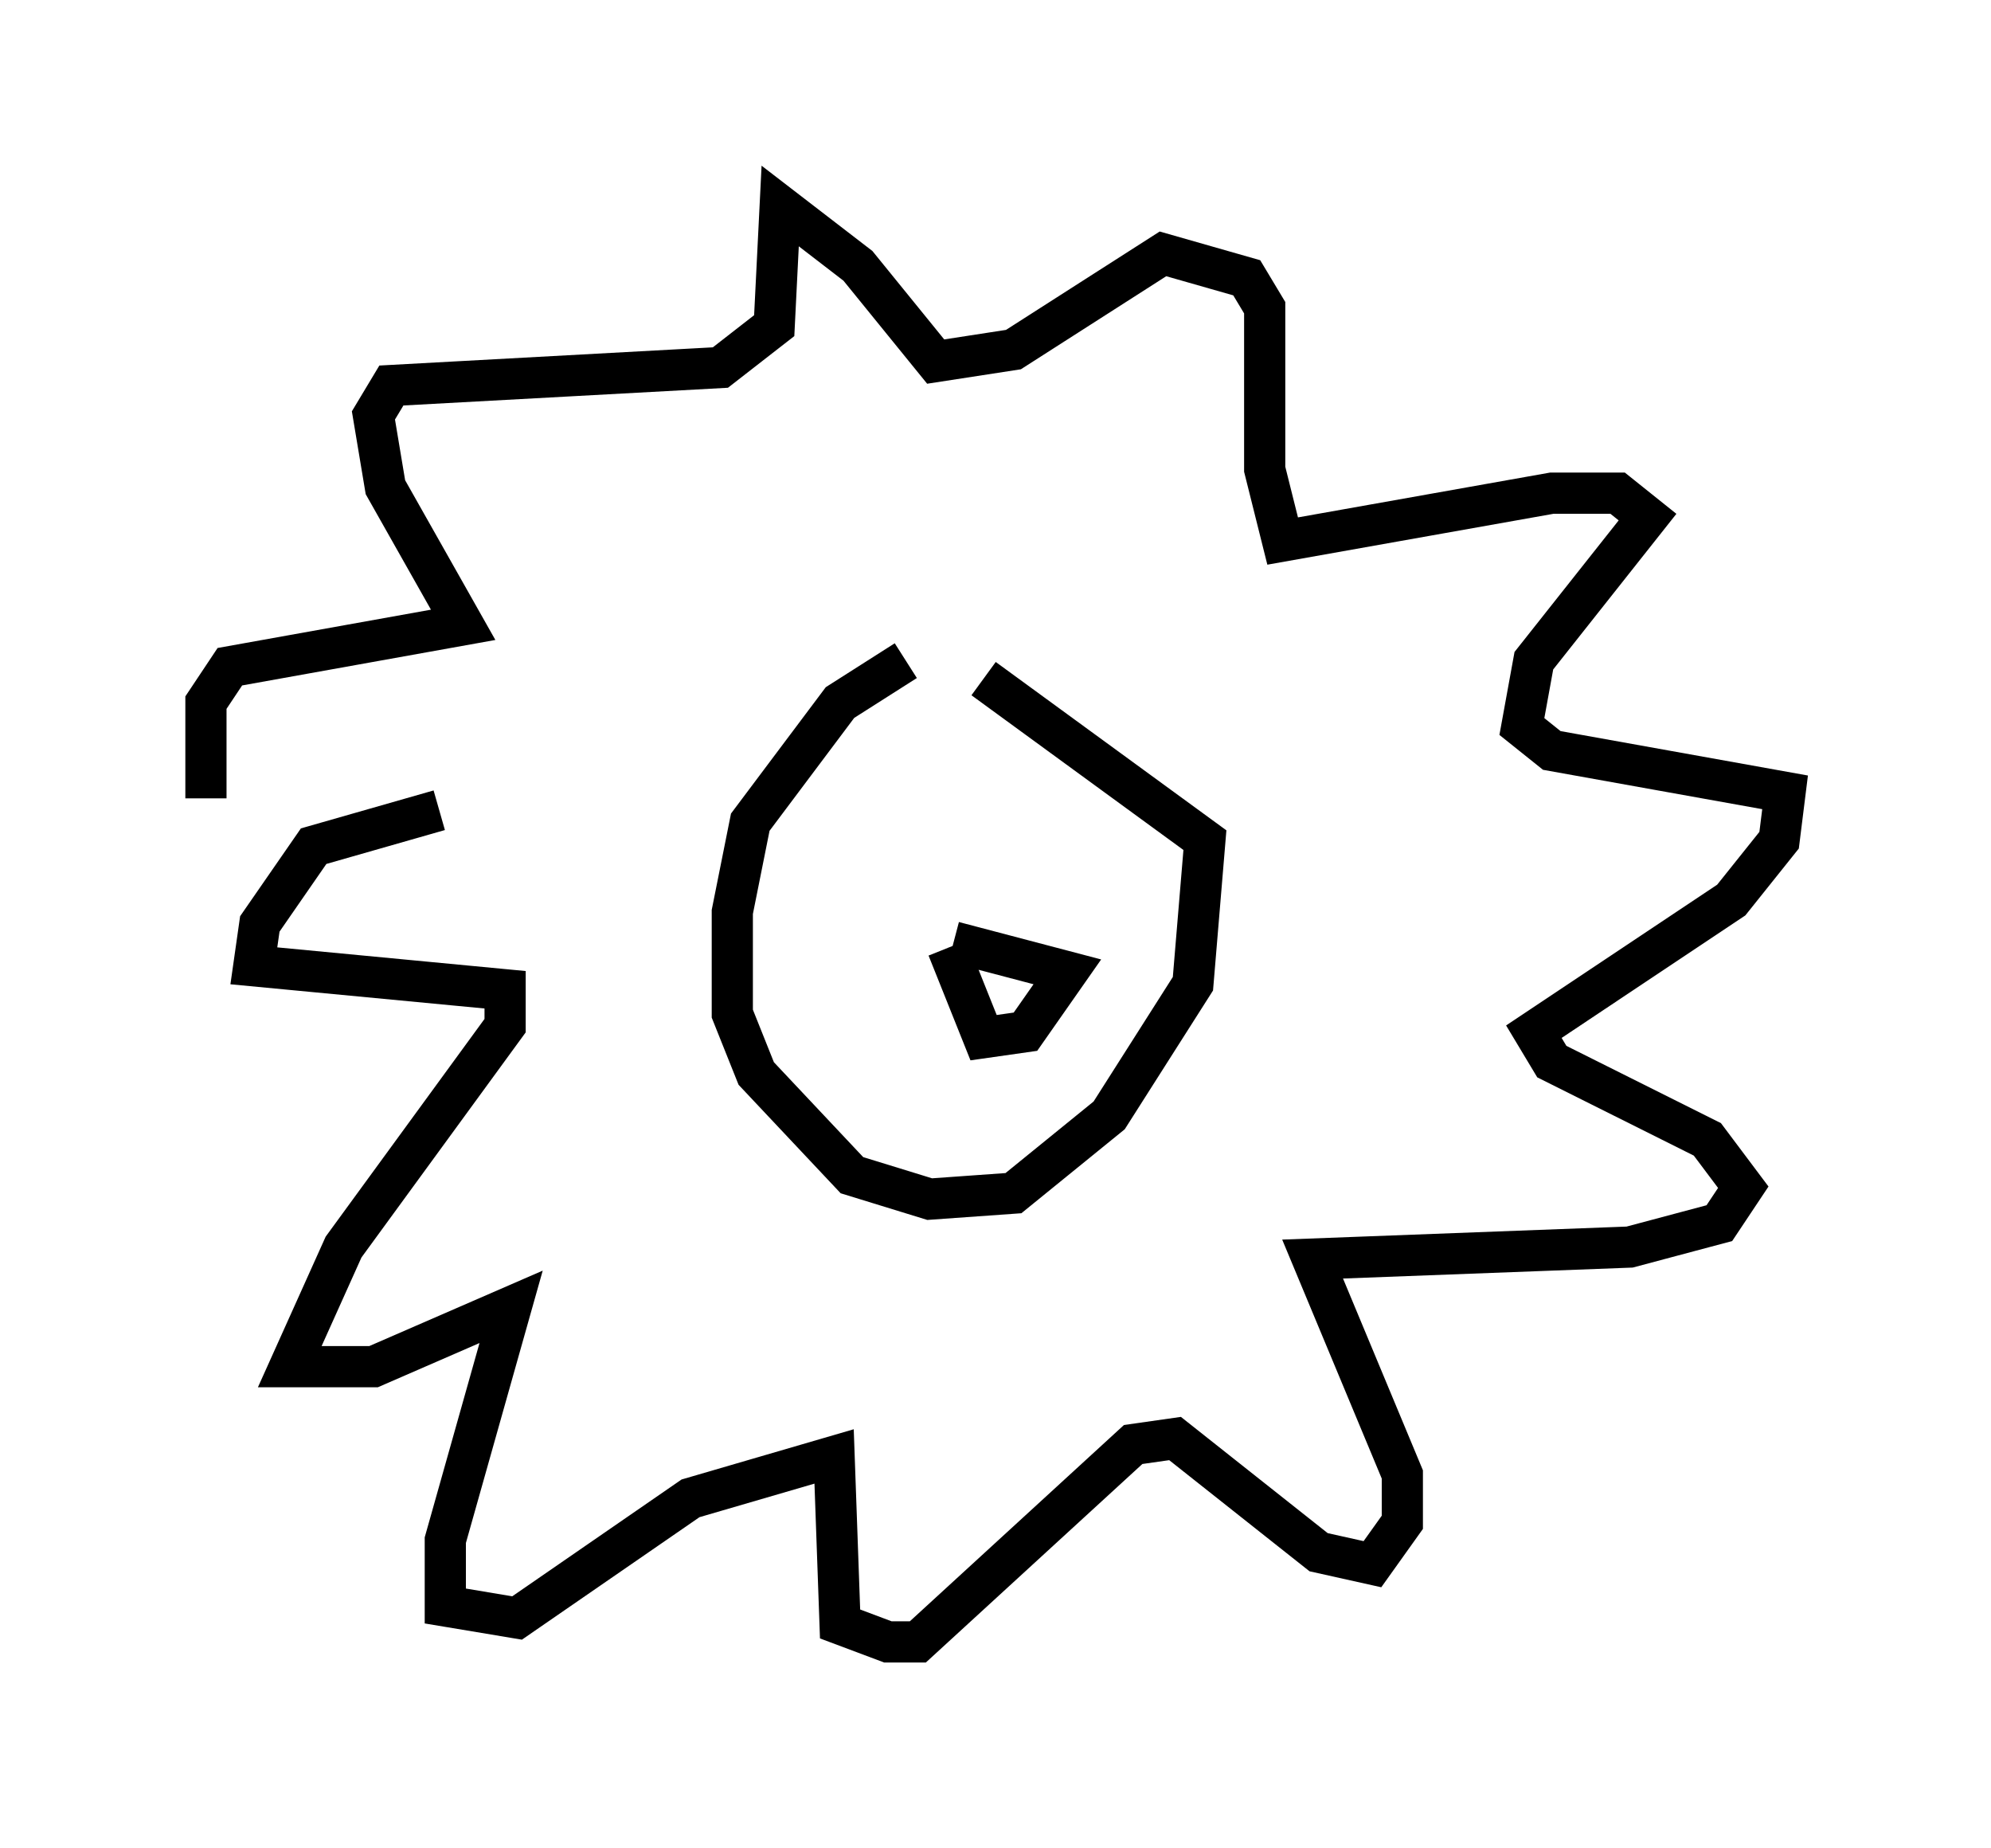 <?xml version="1.0" encoding="utf-8" ?>
<svg baseProfile="full" height="44.86" version="1.1" width="48.346" xmlns="http://www.w3.org/2000/svg" xmlns:ev="http://www.w3.org/2001/xml-events" xmlns:xlink="http://www.w3.org/1999/xlink"><defs /><rect fill="white" height="44.86" width="48.346" x="0" y="0" /><path d="M23.883, 16.475 m-1.888, -0.436 l-1.598, 1.017 -2.179, 2.905 l-0.436, 2.179 0.0, 2.469 l0.581, 1.453 2.324, 2.469 l1.888, 0.581 2.034, -0.145 l2.324, -1.888 2.034, -3.196 l0.291, -3.486 -5.374, -3.922 m-13.218, 3.196 l-3.05, 0.872 -1.307, 1.888 l-0.145, 1.017 6.101, 0.581 l0.0, 0.872 -3.922, 5.374 l-1.307, 2.905 2.034, 0.0 l3.341, -1.453 -1.598, 5.665 l0.0, 1.598 1.743, 0.291 l4.212, -2.905 3.486, -1.017 l0.145, 4.067 1.162, 0.436 l0.726, 0.0 5.229, -4.793 l1.017, -0.145 3.486, 2.76 l1.307, 0.291 0.726, -1.017 l0.0, -1.162 -2.179, -5.229 l7.698, -0.291 2.179, -0.581 l0.581, -0.872 -0.872, -1.162 l-3.777, -1.888 -0.436, -0.726 l4.793, -3.196 1.162, -1.453 l0.145, -1.162 -5.665, -1.017 l-0.726, -0.581 0.291, -1.598 l2.76, -3.486 -0.726, -0.581 l-1.598, 0.0 -6.536, 1.162 l-0.436, -1.743 0.0, -3.922 l-0.436, -0.726 -2.034, -0.581 l-3.631, 2.324 -1.888, 0.291 l-1.888, -2.324 -1.888, -1.453 l-0.145, 2.905 -1.307, 1.017 l-7.989, 0.436 -0.436, 0.726 l0.291, 1.743 1.888, 3.341 l-5.665, 1.017 -0.581, 0.872 l0.0, 2.324 m18.011, 3.631 l0.872, 2.179 1.017, -0.145 l1.017, -1.453 -2.76, -0.726 " fill="none" stroke="black" stroke-width="1" /></svg>